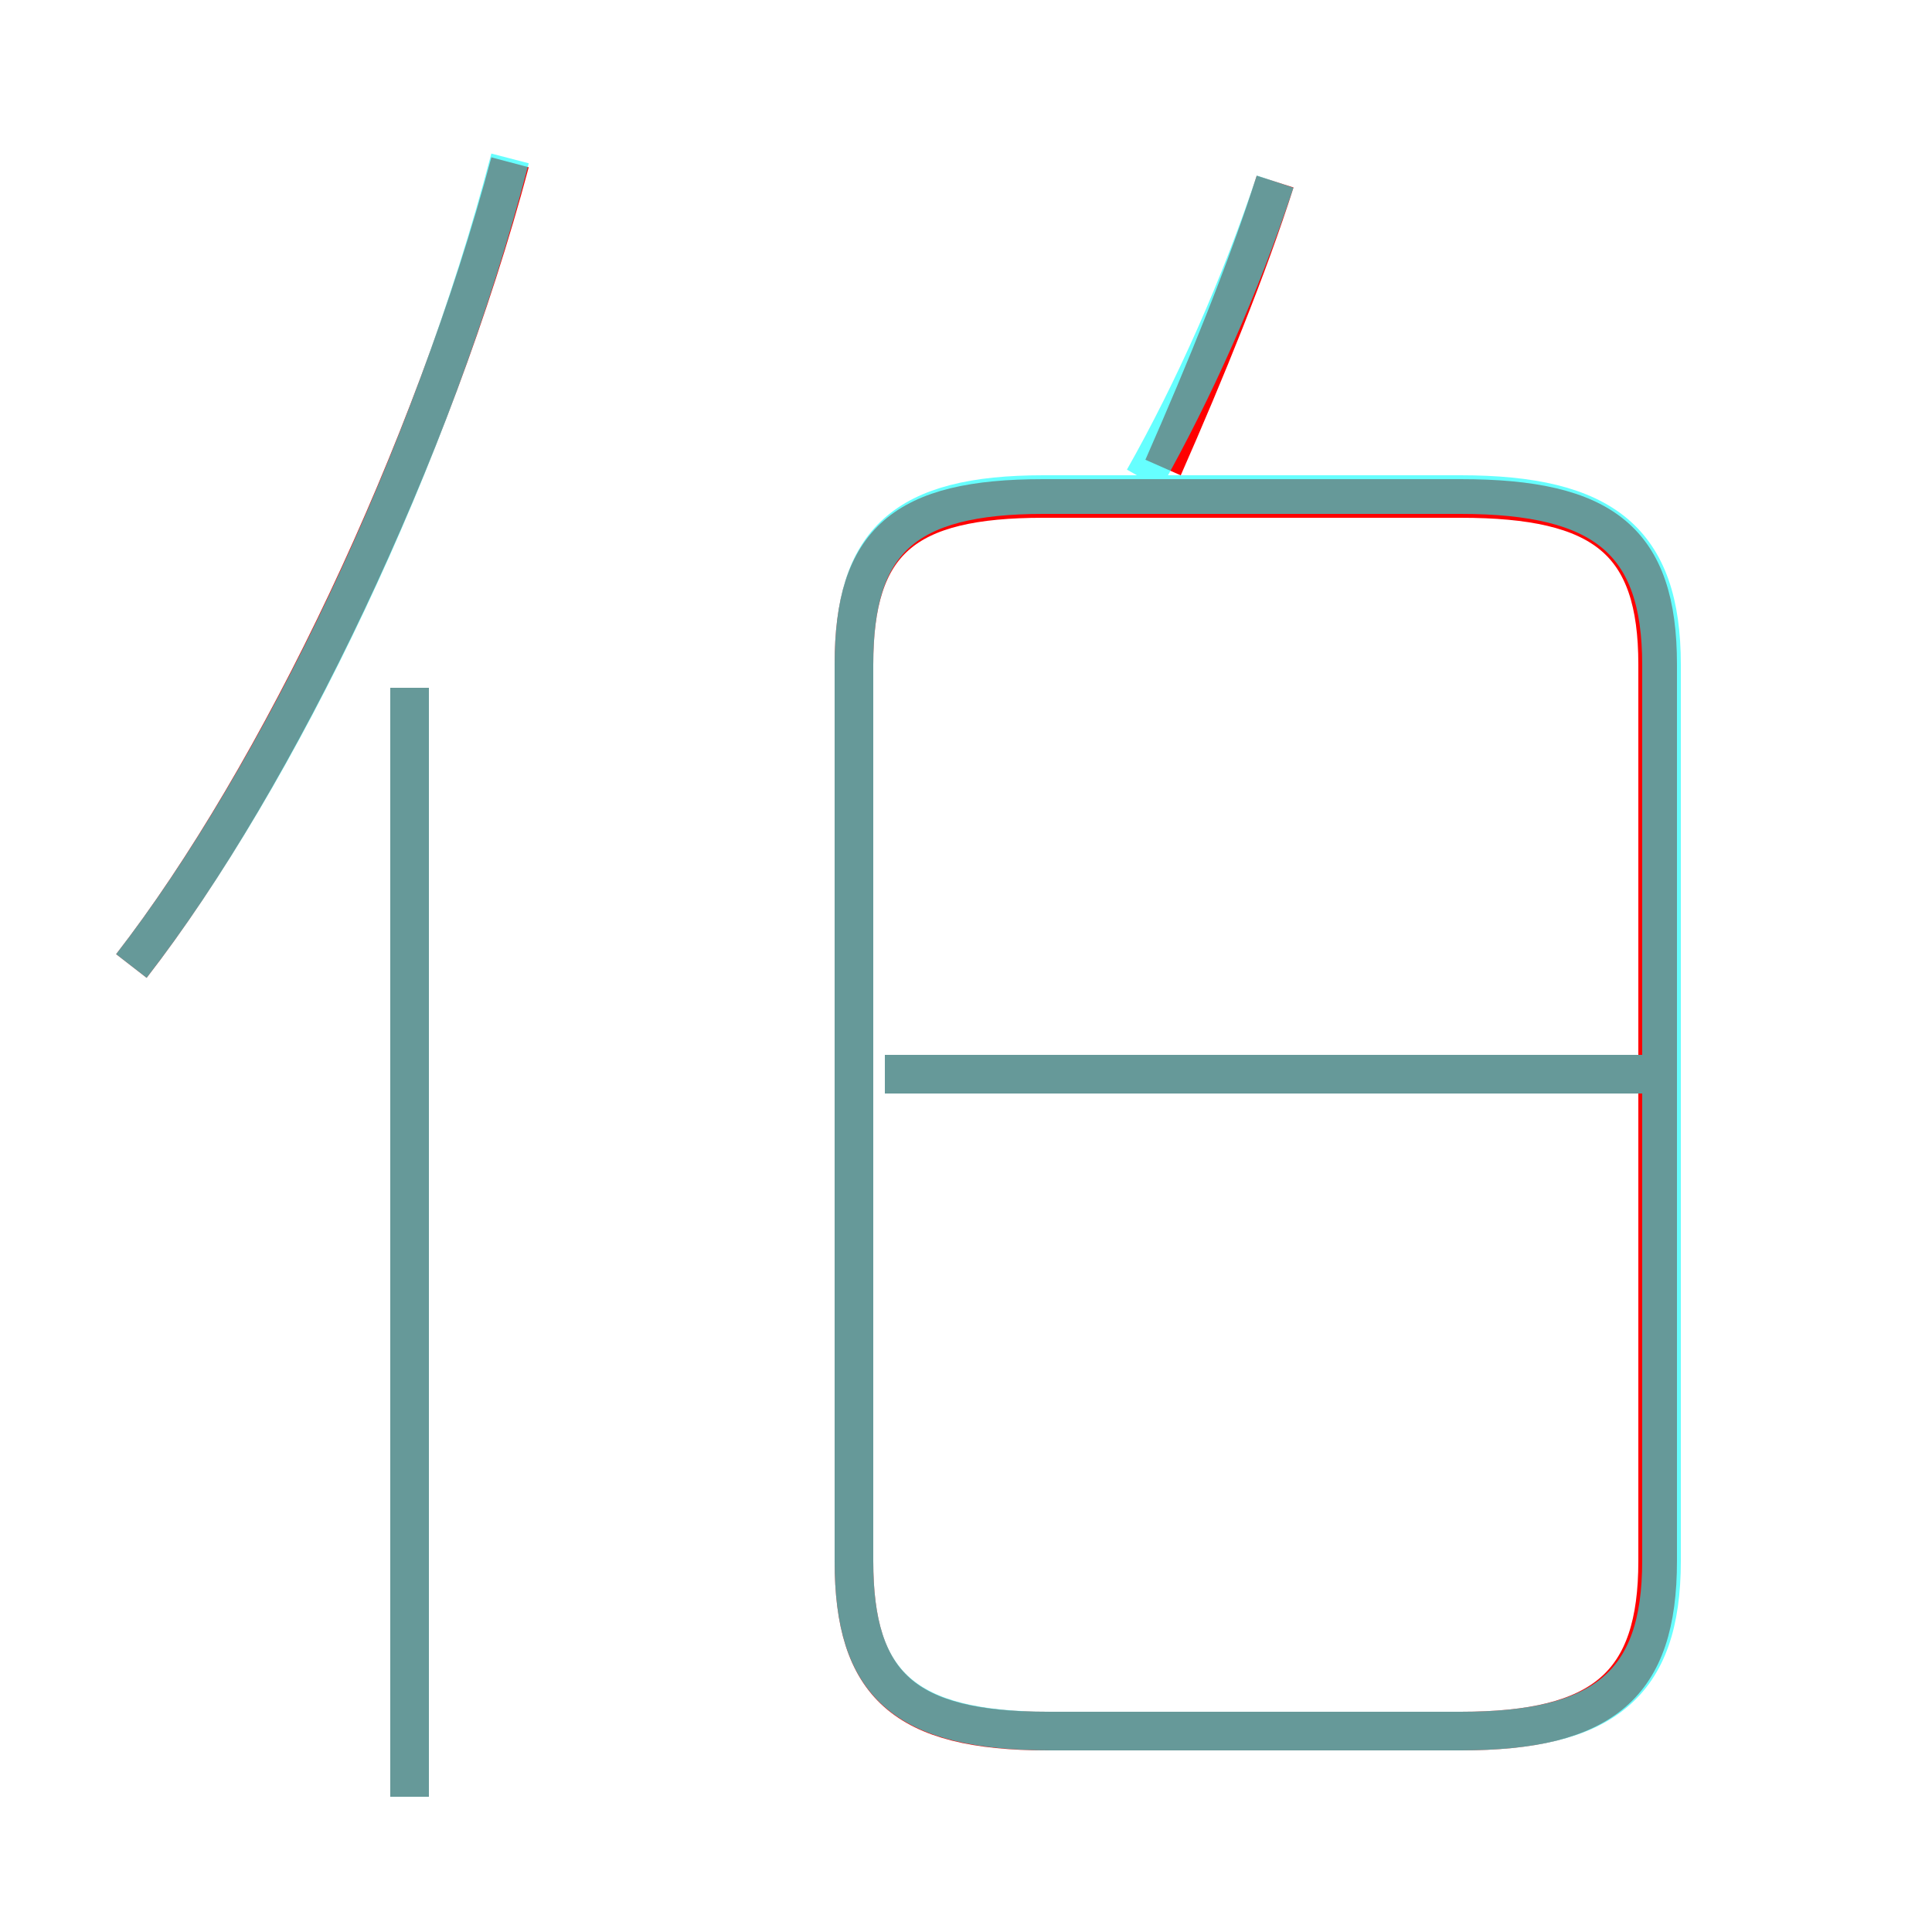 <?xml version='1.0' encoding='utf8'?>
<svg viewBox="0.0 -6.0 50.0 50.0" version="1.1" xmlns="http://www.w3.org/2000/svg">
<rect x="0.0" y="-6.0" width="50.0" height="50.0" fill="#333333" stroke="none"/>
<rect x="-1000" y="-1000" width="2000" height="2000" stroke="white" fill="white"/>
<g style="fill:none;stroke:rgba(255, 0, 0, 1);  stroke-width:1"><path d="M 27.1 0.8 L 37.8 0.8 C 41.5 0.8 42.9 -0.4 42.9 -3.6 L 42.9 -26.8 C 42.9 -30.0 41.5 -31.1 37.8 -31.1 L 27.0 -31.1 C 23.4 -31.1 22.1 -30.0 22.1 -26.8 L 22.1 -3.6 C 22.1 -0.4 23.4 0.8 27.1 0.8 Z M 10.6 2.5 L 10.6 -26.2 M 3.4 -19.0 C 7.2 -23.9 11.2 -32.3 13.2 -39.8 M 42.4 -16.2 L 22.9 -16.2 M 30.1 -31.9 C 31.2 -34.4 32.3 -37.1 33.0 -39.3" transform="translate(0.0 38.0)" />
</g>
<g style="fill:none;stroke:rgba(0, 255, 255, 0.6);  stroke-width:1">
<path d="M 27.2 0.8 L 37.8 0.8 C 41.5 0.8 43.0 -0.4 43.0 -3.6 L 43.0 -26.8 C 43.0 -30.0 41.5 -31.2 37.8 -31.2 L 27.0 -31.2 C 23.4 -31.2 22.1 -30.0 22.1 -26.8 L 22.1 -3.6 C 22.1 -0.4 23.4 0.8 27.2 0.8 Z M 10.6 2.5 L 10.6 -26.2 M 3.4 -19.0 C 7.2 -23.9 11.2 -32.2 13.2 -39.9 M 42.5 -16.2 L 22.9 -16.2 M 29.6 -31.6 C 30.9 -33.9 32.1 -36.6 33.0 -39.3" transform="translate(0.0 38.0)" />
</g>
</svg>